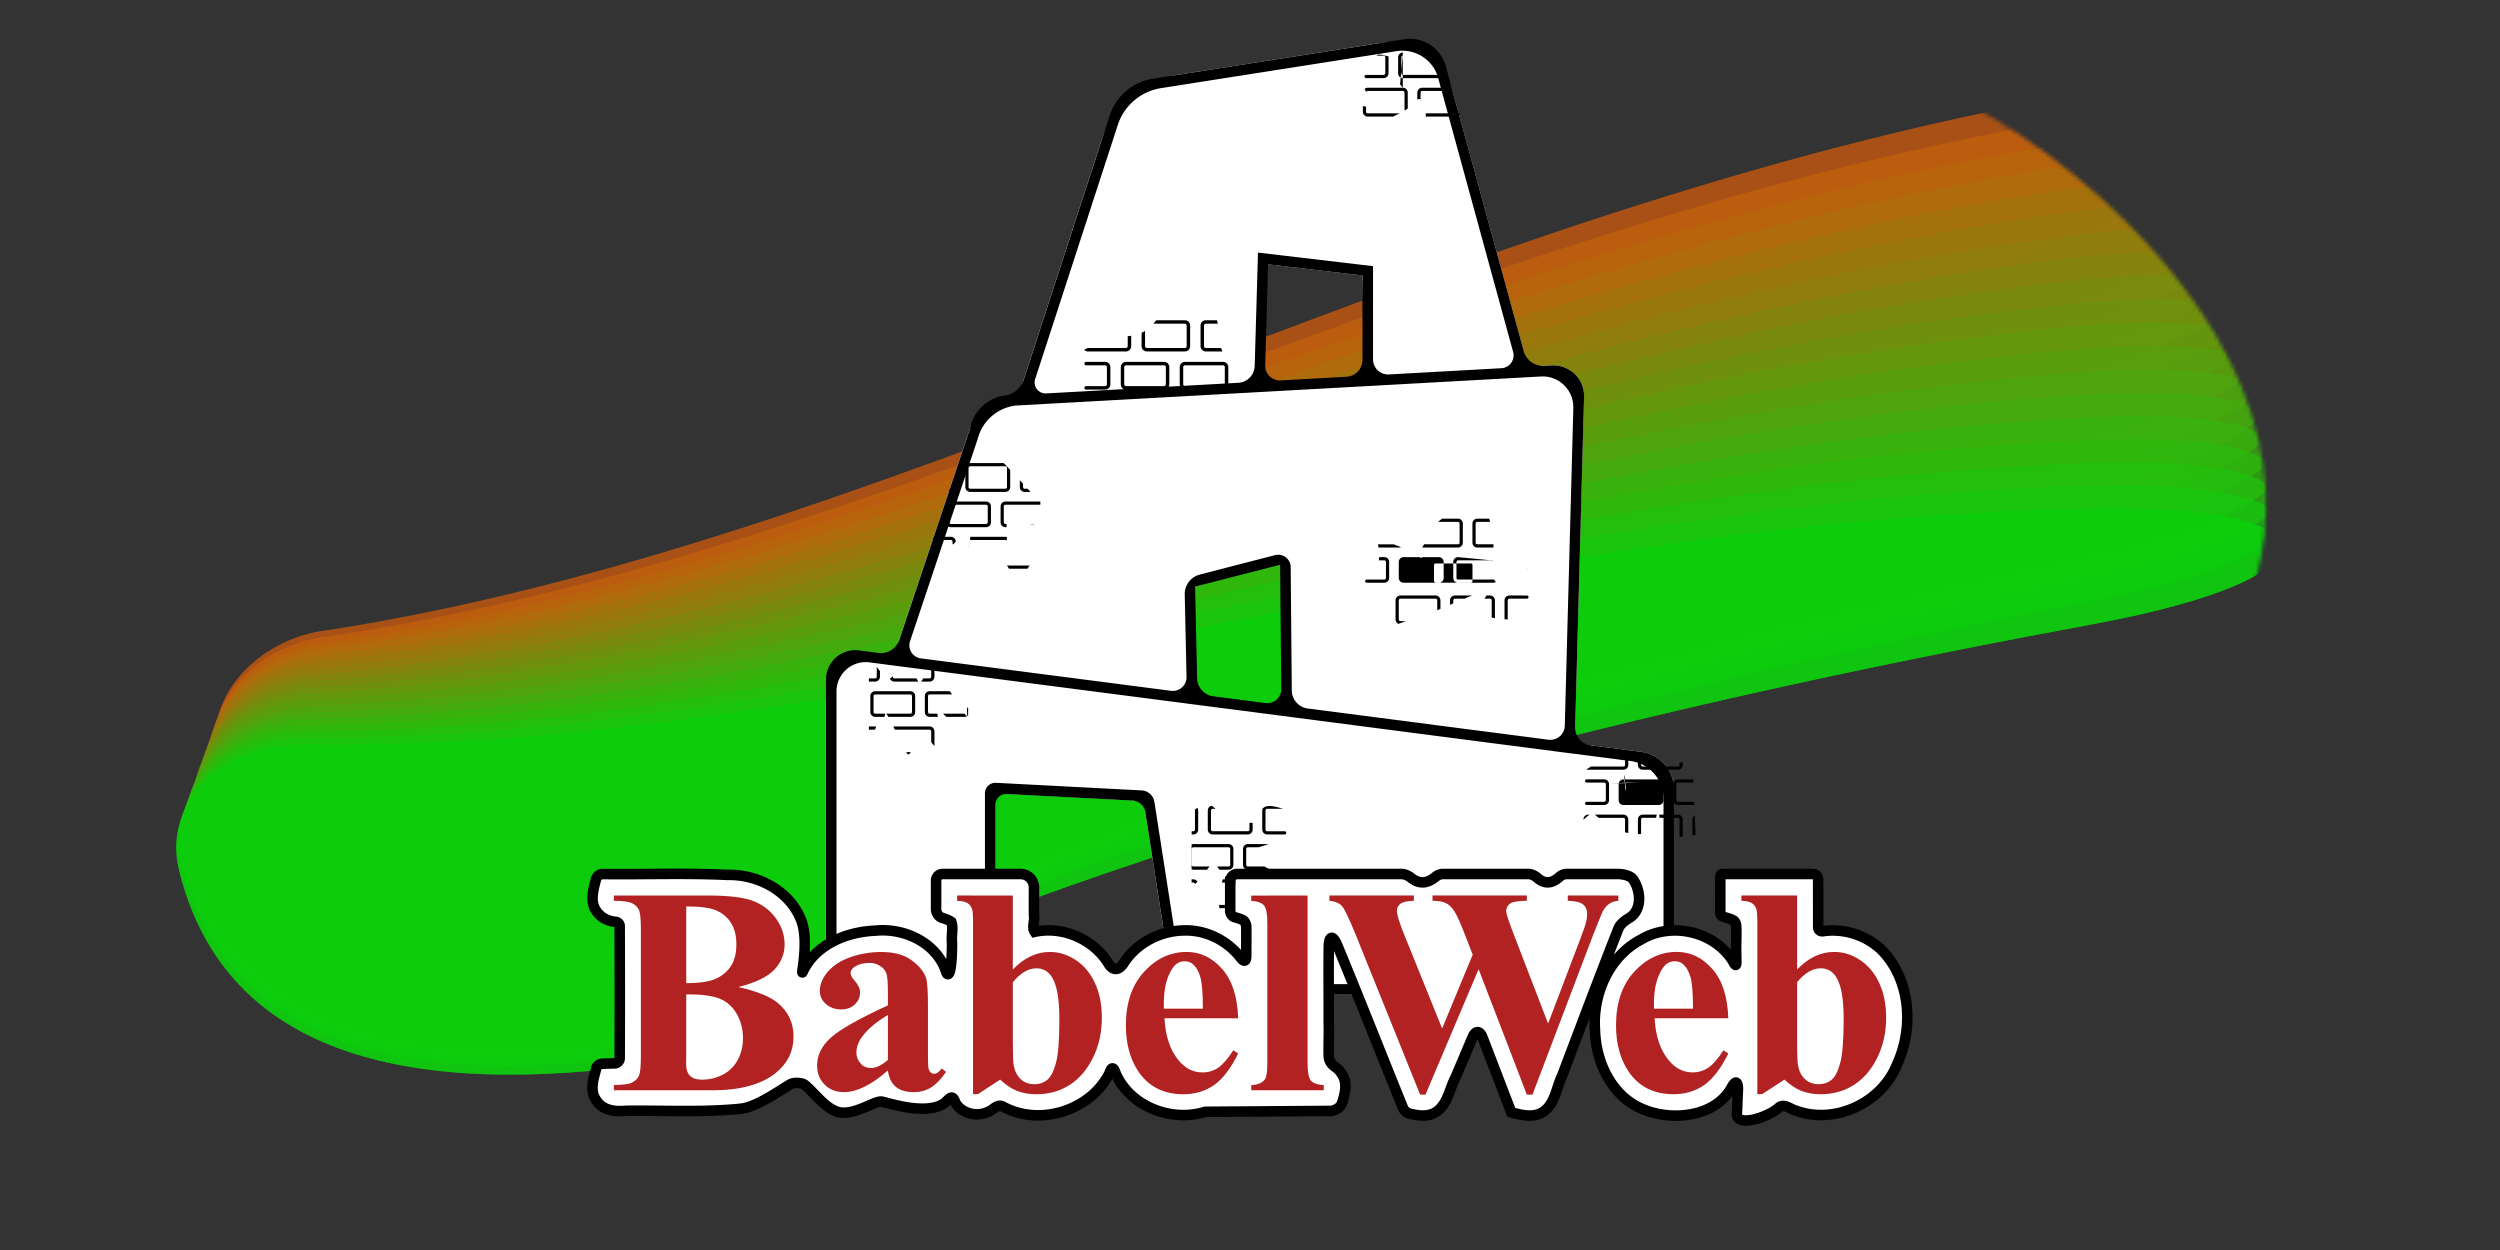 <svg width="640" height="320" version="1.1" viewBox="0 0 640 320" xmlns="http://www.w3.org/2000/svg">
 <rect x="0" y="0" width="640" height="320" fill="#333333" stroke="none"/>
 <style>@import url('https://fonts.googleapis.com/css2?family=Caudex:ital,wght@0,400;0,700;1,400;1,700&amp;display=swap');</style>
 <defs>
  <mask id="mask127" maskUnits="userSpaceOnUse">
   <path d="m490.6 21.84c35.73 5.097 247.9 164-142.7 256.2-112.6 6.055-243.2 65.44-312.5-57.74-7.179-92.75 191.3-224.9 455.2-198.5z" fill="#0f0" fill-opacity=".755"/>
  </mask>
 </defs>
 <g fill-opacity=".755" mask="url(#mask127)">
  <path d="m82.76 161.5c144.9-22.28 277-104.9 440.9-135.8 64.06-12.06 67.72 6.381 6.436 28.81-97.73 35.77-234.3 91.02-348.6 173.6-65.64 20.08-107.1 10.18-124.4-29.69-7.456-17.2 7.066-34.12 25.66-36.98h8e-4z" fill="#f60"/>
  <path d="m82.46 163.1c145-20.92 277.8-102.2 441.8-131.6 64.12-11.46 67.61 7.003 6.165 28.85-97.98 34.84-235 88.78-349.9 170.3-65.78 19.46-107.1 9.184-124-30.82-7.291-17.26 7.376-34.03 25.98-36.71h7e-4z" fill="#f06e00"/>
  <path d="m82.15 164.7c145.1-19.56 278.5-99.6 442.7-127.4 64.18-10.86 67.5 7.626 5.893 28.89h-.001c-98.24 33.91-235.6 86.54-351.3 166.9-65.91 18.84-107.1 8.184-123.6-31.95-7.126-17.31 7.686-33.94 26.31-36.45h6e-4z" fill="#e27700"/>
  <path d="m81.85 166.3c145.2-18.2 279.3-96.95 443.6-123.2 64.24-10.26 67.39 8.248 5.621 28.93-98.49 32.97-236.3 84.3-352.6 163.5-66.05 18.21-107.1 7.185-123.3-33.08-6.96-17.37 7.997-33.85 26.63-36.18h6e-4z" fill="#d47f00"/>
  <path d="m81.55 167.9c145.3-16.84 280-94.31 444.6-119 64.3-9.654 67.28 8.87 5.349 28.96-98.75 32.04-236.9 82.06-354 160.2-66.18 17.59-107.1 6.185-122.9-34.21h-1e-4c-6.795-17.42 8.308-33.75 26.95-35.91l5e-4-.001z" fill="#c68800"/>
  <path d="m81.24 169.5c145.4-15.48 280.8-91.66 445.5-114.8 64.37-9.052 67.16 9.492 5.077 29v1e-4c-99 31.11-237.6 79.82-355.3 156.8-66.32 16.96-107.2 5.186-122.5-35.34h-1e-4c-6.63-17.48 8.618-33.66 27.27-35.65l5e-4-.001z" fill="#b89000"/>
  <path d="m80.94 171.2c145.5-14.12 281.5-89.01 446.4-110.6 64.43-8.449 67.05 10.11 4.805 29.04-99.26 30.17-238.3 77.58-356.6 153.4-66.45 16.34-107.2 4.185-122.2-36.47-6.465-17.54 8.928-33.57 27.6-35.38h5e-4z" fill="#a90"/>
  <path d="m80.64 172.8c145.6-12.76 282.3-86.37 447.3-106.4 64.49-7.846 66.94 10.74 4.534 29.07-99.52 29.24-238.9 75.34-358 150.1h-.001c-66.59 15.72-107.2 3.186-121.8-37.6l-1e-4-.001c-6.3-17.59 9.239-33.48 27.92-35.12h4e-4z" fill="#9ba100"/>
  <path d="m80.33 174.4c145.7-11.4 283-83.72 448.2-102.3 64.55-7.244 66.83 11.36 4.261 29.11-99.77 28.31-239.6 73.1-359.3 146.7h-.001c-66.72 15.09-107.2 2.186-121.4-38.72h-1e-4c-6.135-17.65 9.549-33.38 28.24-34.85h4e-4z" fill="#8daa00"/>
  <path d="m80.03 176c145.7-10.04 283.8-81.07 449.1-98.07 64.61-6.642 66.72 11.98 3.99 29.15-100 27.38-240.2 70.86-360.6 143.4h-.001c-66.86 14.47-107.2 1.187-121-39.85l-1e-4-.001c-5.97-17.7 9.86-33.29 28.56-34.58h4e-4z" fill="#7fb200"/>
  <path d="m79.73 177.6c145.8-8.686 284.6-78.43 450-93.88h.001c64.68-6.039 66.61 12.6 3.718 29.19h-.001c-100.3 26.44-240.9 68.62-362 140-66.99 13.85-107.2.187-120.7-40.98h-2e-4c-5.805-17.76 10.17-33.2 28.89-34.32l3e-4-.001z" fill="#71bb00"/>
  <path d="m79.43 179.2c145.9-7.327 285.3-75.78 451-89.69 64.74-5.436 66.5 13.22 3.446 29.22-100.5 25.51-241.6 66.38-363.3 136.6v.001c-67.13 13.22-107.2-.813-120.3-42.11l-1e-4-.001c-5.64-17.81 10.48-33.11 29.21-34.05l3e-4-.001z" fill="#63c300"/>
  <path d="m79.12 180.9c146-5.968 286.1-73.14 451.9-85.5h.001c64.8-4.834 66.38 13.85 3.174 29.26-100.8 24.58-242.2 64.14-364.6 133.3-67.26 12.6-107.2-1.812-119.9-43.24h-1e-4c-5.474-17.87 10.79-33.02 29.53-33.78h2e-4z" fill="#5c0"/>
  <path d="m78.82 182.5c146.1-4.609 286.8-70.49 452.8-81.32 64.86-4.231 66.27 14.47 2.903 29.3h-.001c-101 23.65-242.9 61.9-366 129.9-67.4 11.98-107.2-2.812-119.6-44.37l-2e-4-.001c-5.309-17.92 11.1-32.92 29.85-33.52h2e-4z" fill="#46d400"/>
  <path d="m78.52 184.1c146.2-3.251 287.6-67.84 453.7-77.13h.001c64.92-3.629 66.16 15.09 2.63 29.34-101.3 22.71-243.5 59.66-367.3 126.5-67.53 11.35-107.3-3.811-119.2-45.5h-2e-4c-5.144-17.98 11.41-32.83 30.18-33.25h2e-4z" fill="#38dd00"/>
  <path d="m78.21 185.7c146.3-1.892 288.3-65.2 454.6-72.94 64.98-3.027 66.05 15.71 2.359 29.37h-.001c-101.6 21.78-244.2 57.42-368.7 123.2h-.001c-67.67 10.73-107.3-4.811-118.8-46.62l-2e-4-.001c-4.979-18.04 11.72-32.74 30.5-32.98h1e-4z" fill="#2ae500"/>
  <path d="m77.91 187.3c146.4-.532 289.1-62.55 455.5-68.75h.001c65.05-2.424 65.94 16.34 2.087 29.41h-.001c-101.8 20.85-244.9 55.18-370 119.8l-.001.001c-67.8 10.11-107.3-5.811-118.4-47.75l-1e-4-.001c-4.814-18.09 12.03-32.65 30.82-32.72h1e-4z" fill="#1cee00"/>
  <path d="m77.61 188.9c146.5.827 289.9-59.9 456.4-64.56 65.11-1.821 65.82 16.96 1.815 29.45-102.1 19.92-245.5 52.94-371.3 116.5h-.001c-67.94 9.483-107.3-6.811-118.1-48.88l-2e-4-.001c-4.649-18.15 12.34-32.56 31.14-32.45z" fill="#0ef600"/>
  <path d="m77.3 190.6c146.6 2.186 290.6-57.26 457.4-60.38h.001c65.17-1.219 65.71 17.58 1.543 29.48h-.001c-102.3 18.98-246.2 50.7-372.7 113.1h-.001c-68.07 8.86-107.3-7.81-117.7-50.01l-2e-4-.001c-4.484-18.2 12.65-32.46 31.47-32.18z" fill="#0f0"/>
  <path transform="translate(-4.05e-4,-1.5e-4)" d="m77.3 190.6c146.6 2.186 290.6-57.26 457.4-60.38 65.17-1.219 65.71 17.58 1.544 29.48-102.3 18.98-246.2 50.7-372.7 113.1-68.07 8.86-107.3-7.81-117.7-50.01-4.484-18.2 12.65-32.47 31.47-32.19z" fill="#0f0"/>
 </g>
 <g transform="matrix(2.697 0 0 2.697 146.8 -37.52)">
  <path d="m77.21 17.95c-.28.007-.559.032-.836.076l-18.96 2.975c-3.403.534-6.218 2.935-7.283 6.211l-7.863 24.18-.475.025c-1.907.105-3.557 1.364-4.162 3.176l-7.188 21.49-1.324-.172c-2.733-.354-5.154 1.774-5.154 4.529v27.89h16.09v-19.11l14.06.731 2.865 18.38h47.48v-19.49c-0-1.809-1.343-3.336-3.137-3.568l-6.285-.815.885-32.88c.047-1.703-1.371-3.082-3.072-2.988l-2.244.125-7.15-26.11c-.768-2.803-3.345-4.723-6.25-4.656zm-11.28 21.05 8.953 1.055.244 9.744-10.3.707zm1.375 28.1.146 14.03-8.996-1.025.543-10.5z" fill="#fff"/>
  <path d="m78.85 17.64-23.85 3.744a5.154 5.154 139.5 00-4.102 3.498l-8.153 25.07a2.214 2.214 142.4 01-1.983 1.526 3.927 3.927 135 00-3.122 3.116l-6.707 20.05a1.844 1.844 147.9 01-1.985 1.243l-1.838-.238a2.779 2.779 138.7 00-3.136 2.756v29.93h16.09v-18.06a.995.995 136.5 011.047-.994l11.96.622a1.291 1.291 42.06 011.209 1.09l2.704 17.34h47.48v-19.49a3.599 3.599 48.69 00-3.136-3.569l-4.781-.62a1.68 1.68 49.46 01-1.463-1.711l.845-31.36a2.913 2.913 44.19 00-3.072-2.987l-.73.04a1.878 1.878 35.76 01-1.915-1.379l-7.409-27.06a3.536 3.536 32.88 00-3.959-2.56zm3.231 3.685 7.114 25.99a1.225 1.225 125.8 01-1.114 1.547l-10.67.592a1.435 1.435 43.41 01-1.514-1.433v-8.847l-10.92-1.287-.312 10.76a1.65 1.65 134.2 01-1.558 1.6l-9.958.551-8.277.457a1.039 1.039 52.42 01-1.045-1.359l7.842-24.12a5.154 5.154 139.5 014.102-3.498l22.36-3.511a3.536 3.536 32.88 013.959 2.56zm-16.14 17.68 8.953 1.055v8.013a1.603 1.603 133.4 01-1.514 1.601l-6.247.346a1.394 1.394 44.25 01-1.47-1.432zm28.97 13.63-.812 30.17a1.369 1.369 139.5 01-1.545 1.321l-22.85-2.962a1.742 1.742 48.44 01-1.518-1.712l-.104-11.71a1.186 1.186 37.51 00-1.482-1.138l-7.141 1.843a1.914 1.914 127.1 00-1.435 1.895l.172 7.821a1.304 1.304 138.1 01-1.471 1.321l-23.75-3.079a1.248 1.248 57.94 01-1.023-1.633l6.428-19.22a4.235 4.235 138.7 013.571-3.142l40.24-2.229 9.645-.533a2.912 2.912 44.18 013.072 2.985zm-27.83 14.88.104 11.81a1.321 1.321 138.4 01-1.491 1.322l-4.955-.643a1.765 1.765 48.06 01-1.538-1.712l-.193-8.697zm-38.97 9.272 31.14 4.037 7.951 1.031 27.82 3.611v-.006l5.313.689a3.599 3.599 48.69 013.136 3.569v17.61h-45.63l-2.696-17.3a1.291 1.291 42.06 00-1.208-1.091l-13.83-.721a.995.995 136.5 00-1.047.994v18.12h-14.09v-27.79a2.779 2.779 138.7 013.136-2.756z" stop-color="#000000"/>
  <path d="m78.76 17.76c-.052.073-.102.147-.154.221h.127c.158 0 .299-.082.381-.205-.114-.009-.232-.014-.353-.016zm-.027 1.133c-.252 0-.453.205-.453.457v1.52c0 .252.202.457.453.457h3.348c.252 0 .457-.205.457-.457v-.334c-.099-.214-.201-.413-.305-.602v.935c0 .084-.068.152-.152.152h-3.348c-.084 0-.15-.068-.15-.152v-1.52c0-.079.06-.145.137-.152.001-0.0.005 2.5e-5.006 0 .002 6.5e-5.005 0 .008 0h3.031c-.081-.108-.166-.209-.252-.305zm-2.184.197c-.116-.002-.225.021-.318.098-.007.003-.016.007-.023.01h.701c.084 0 .154.068.154.152v1.52c0 .084-.07.152-.154.152h-1.672c-.084 0-.154.068-.154.152 0 .084.07.152.154.152h1.672c.252 0 .459-.205.459-.457v-1.52c0-.033-.005-.065-.012-.096-.259-.02-.551-.159-.807-.164zm-1.162 3.148c-.113 0-.215.041-.295.109.069.12.123.224.152.297.021-.059.076-.102.143-.102h3.346c.084 0 .154.068.154.152v1.715c.102-.062.204-.126.305-.191v-1.523c0-.252-.207-.457-.459-.457zm5.174 0c-.252 0-.459.205-.459.457v.672c.115-.068.221-.086.299-.008h.002v.002l.002.002c.001.002.003.004.004.006v-.674c0-.084.068-.152.152-.152h2.764c-.036-.103-.074-.205-.109-.305zm-.154 1.18c-.009.034-.026.072-.012.096l.004.002.004.004c.002.002.004.004.006.006zm-5.424.57c-.013.002-.027.007-.037.014-.005.003-.009.007-.014.01v.508c0 .252.203.457.455.457h2.42c.209-.093.418-.195.623-.305h-3.043c-.084 0-.15-.068-.15-.152v-.49c-.058.02-.164-.043-.242-.041-.002 6.1e-5-.006 8.7e-5-.008 0-.001 1.7e-5-.003-0-.004 0zm9.037.631c-.028.032-.068.053-.113.053h-3.006c.003.099.004.201.004.305h3.002c.011 0 .022-.001.033-.002.078-.079.148-.165.221-.25zm-28.7 19.69c-.087.113-.177.222-.272.328h2.996c.091 0 .164.075.164.166v1.973c0 .091-.073.166-.164.166h-3.621c-.091 0-.164-.075-.164-.166v-1.445c-.106.066-.217.124-.33.174v1.271c0 .272.222.496.494.496h3.621c.272 0 .494-.224.494-.496v-1.973c0-.272-.222-.494-.494-.494zm4.699 0c-.272 0-.494.222-.494.494v1.973c0 .272.222.496.494.496h1.584c-.045-.102-.09-.215-.131-.33h-1.455c-.091 0-.162-.075-.162-.166v-1.973c0-.091.071-.166.162-.166h1.148c-.025-.107-.05-.216-.078-.328zm-7.076 1.471c-.109.018-.22.035-.33.049v.947c0 .091-.075.166-.166.166h-3.619c-.004 0-.012 8.5e-5-.016 0-.115.059-.228.118-.338.178.09.093.214.152.353.152h3.621c.272 0 .494-.224.494-.496zm-4.297 2.479c-.083.009-.148.079-.148.164 0 .091.073.166.164.166h1.812c.091 0 .164.073.164.164v1.645c0 .091-.073.164-.164.164h-1.812c-.091 0-.164.075-.164.166 0 .091.073.164.164.164h1.812c.272 0 .492-.222.492-.494v-1.645c0-.272-.22-.494-.492-.494h-1.812c-.006 0-.01-.001-.016 0zm3.801 0c-.272 0-.492.222-.492.494v1.645c0 .272.22.494.492.494h3.621c.272 0 .494-.222.494-.494v-1.645c0-.272-.222-.494-.494-.494zm5.598 0c-.272 0-.494.222-.494.494v1.645c0 .272.222.494.494.494h3.619c.272 0 .496-.222.496-.494v-1.645c0-.272-.224-.494-.496-.494zm-5.615.33h.002c.006-.001.013 0 .016 0h3.619c.091 0 .166.073.166.164v1.645c0 .091-.075.164-.166.164h-3.619c-.091 0-.166-.073-.166-.164v-1.645c0-.085.065-.156.148-.164zm5.596 0h.002c.006-.001.013 0 .016 0h3.621c.091 0 .164.073.164.164v1.645c0 .091-.073.164-.164.164h-3.621c-.091 0-.164-.073-.164-.164v-1.645c0-.085.064-.156.146-.164zm-20.37 9.279c-.017 0-.033 0-.049.002-.138.139-.273.281-.406.426-.001.009-.002.02-.002.029v1.824c0 .252.205.457.457.457h3.346c.252 0 .457-.205.457-.457v-1.633c-.21-.223-.416-.441-.613-.648zm-.016.305c.005-.001.01 0 .016 0h3.346c.084 0 .152.068.152.152v1.824c0 .084-.068.152-.152.152h-3.346c-.084 0-.152-.068-.152-.152v-1.824c0-.079.06-.145.137-.152zm-1.354 1.195c-.103.131-.205.263-.305.397v.385c0 .084-.066.152-.15.152h-.096l-.102.305h.197c.252 0 .455-.205.455-.457zm6.084.127v.654c0 .252.205.457.457.457h.566c-.087-.096-.181-.198-.279-.305h-.287c-.084 0-.152-.068-.152-.152v-.326c-.099-.107-.201-.217-.305-.328zm-6.539 2.023c-.252 0-.457.205-.457.457v1.52c0 .252.205.457.457.457h3.346c.252 0 .455-.205.455-.457v-1.52c0-.252-.203-.457-.455-.457zm5.17 0c-.252 0-.455.205-.455.457v1.52c0 .252.203.457.455.457h.113c-.001-.104-.001-.207.002-.305h-.115c-.084 0-.152-.068-.152-.152v-1.52c0-.084.068-.152.152-.152h3.32v-.305zm-5.186.305c.005-.001.01 0 .016 0h3.346c.084 0 .152.068.152.152v1.52c0 .084-.068.152-.152.152h-3.346c-.084 0-.152-.068-.152-.152v-1.52c0-.079.06-.145.137-.152zm46.64 1.32c-.146.104-.273.205-.387.305h1.896c.084 0 .152.068.152.152v1.826c0 .084-.068.15-.152.15h-3.221c-.05.103-.112.204-.174.303.015.002.033.002.049.002h3.346c.252 0 .457-.203.457-.455v-1.826c0-.252-.205-.457-.457-.457zm3.334 0c-.252 0-.455.205-.455.457v1.826c0 .252.203.455.455.455h1.539c.004-.102.007-.204.006-.305h-1.545c-.084 0-.152-.066-.152-.15v-1.826c0-.084.068-.152.152-.152h1.223c-.028-.101-.058-.203-.09-.305zm-42.46.504c.159.042.318.049.482 0zm-9.113 1.217-.068.203c.117.022.236.058.353.102h1.336c.084 0 .15.068.15.152v.272c.019-.007.04-.016.059-.025.104-.052.16-.168.246-.246 0-.252-.203-.457-.455-.457zm3.453 0c-.008.109-.018.19-.018.209v.096c.003-0.0.007 0 .01 0h3.346c.05 0 .095.025.123.062.013-.095.018-.214.018-.346-.044-.014-.092-.021-.141-.021zm38.7.713c.018.101.035.203.051.305h2.121c-.019-.021-.041-.041-.064-.057-.141-.094-.441-.14-.592-.248zm-38.86.064c-.017.091-.016.194 0 .303zm38.97 1.152c-.003.056-.007.113-.014.17-.005.044-.01.089-.016.135h.525c.084 0 .15.068.15.152v1.521c0 .084-.066.152-.15.152h-1.674c-.084 0-.152.068-.152.152 0 .084.068.15.152.15h1.674c.252 0 .455-.203.455-.455v-1.521c0-.252-.203-.457-.455-.457zm2.32 0c-.252 0-.457.205-.457.457v1.521c0 .252.205.455.457.455h3.346c.252 0 .457-.203.457-.455v-1.521c0-.252-.205-.457-.457-.457h-1.562c-.006.1-.162.051-.301.018.017-.005.035-.012.053-.018zm5.172 0c-.252 0-.457.205-.457.457v1.521c0 .252.205.455.457.455h3.346c.089 0 .172-.024.242-.068-.069-.079-.132-.161-.184-.246-.018.007-.038.012-.059.012h-3.346c-.084 0-.152-.068-.152-.152v-1.521c0-.084.068-.152.152-.152h3.346c.002 0 .004-6.2e-5.006 0-.011-.101-.017-.203-.02-.305zm-5.188.305c.005-.001.01 0 .016 0h3.346c.084 0 .152.068.152.152v1.521c0 .084-.068.152-.152.152h-3.346c-.084 0-.152-.068-.152-.152v-1.521c0-.079.06-.144.137-.152zm-40.67.199c.068.11.134.213.195.305h1.746c.068-.098.136-.2.201-.305zm49.36.238v.045c.009.003.017.004.023.004h.008v-.002l.002-.002v-.008c-0-.001-.002-.006-.002-.008v-.002c-.006-.01-.019-.02-.031-.027zm-12.02 2.605c-.252 0-.457.203-.457.455v1.826c0 .182.108.339.262.412.253-.077.532-.184.721-.26h-.525c-.084 0-.152-.068-.152-.152v-1.826c0-.084.068-.152.152-.152h3.346c.084 0 .152.068.152.152v.943c.019-.007.036-.015.053-.021.034-.014.123-.051.252-.105v-.816c0-.252-.205-.455-.457-.455zm5.172 0c-.252 0-.457.203-.457.455v.428c.098-.042.2-.084.305-.129v-.299c0-.084.068-.152.152-.152h.91c.245-.103.489-.205.723-.303zm3.006 0c-.067.1-.135.204-.197.303h.537c.084 0 .152.068.152.152v1.646c.095.018.198.037.305.053v-1.699c0-.252-.205-.455-.457-.455zm2.164 0c-.252 0-.455.203-.455.455v1.801c.102.008.202.014.303.02v-1.82c0-.084.068-.152.152-.152h1.674c.084 0 .152-.066.152-.15s-.068-.152-.152-.152zm-54.73 6.688c-.041.003-.089.033-.143.082v.947c0 .084-.068.152-.152.152h-.604c-.074.119-.141.225-.197.305h.801c.252 0 .457-.205.457-.457v-.94c-.048-.046-.095-.076-.137-.086-.004-.001-.011-.003-.016-.004h-.002c-.003-5.7e-5-.005-0-.008 0zm-5.314.105v.924c0 .084-.068.152-.152.152h-.594v.305h.594c.252 0 .457-.205.457-.457v-.545c-.103-.121-.205-.249-.305-.379zm1.521.859c-.097.111-.189.194-.272.234.068.167.233.287.424.287h2.268c-.06-.087-.118-.191-.176-.305h-2.092c-.084 0-.152-.068-.152-.152zm-1.674 1.434c-.252 0-.455.205-.455.457v1.52c0 .252.203.457.455.457h.894c.021-.133.042-.248.066-.297v-.002l.002-.002v-.002l.002-.002h-.965c-.084 0-.15-.068-.15-.152v-1.52c0-.084.066-.152.15-.152h3.348c.084 0 .152.068.152.152v1.52c0 .084-.068.152-.152.152h-2.307c.062.046.144.17.223.305h2.084c.252 0 .455-.205.455-.457v-1.52c0-.252-.203-.457-.455-.457zm5.172 0c-.252 0-.455.205-.455.457v1.52c0 .252.203.457.455.457h.771c-.007-.105-.015-.207-.025-.305h-.746c-.084 0-.152-.068-.152-.152v-1.52c0-.084.068-.152.152-.152h2.129c-.068-.102-.136-.203-.205-.305zm3.578 1.529-.002.002h-.002v.002l-.004.004v.002c-.048.145-.016.487.002.836.031-.017.058-.039.084-.062v-.432c0-.086.021-.173 0-.256-.007-.027-.041-.079-.064-.094h-.004l-.002-.002h-.006zm-2.309.6c.105.102.211.204.316.305h1.76c.071 0 .139-.016.199-.045-.094-.083-.17-.17-.236-.26zm-7.035 1.217v.305h.586c.04-.096.073-.193.102-.295-.03-.006-.062-.01-.094-.01zm2.42 0c-.033 0-.065.003-.096.01.043.091.092.19.143.295h3.299c.084 0 .152.068.152.152v1.021c.082.136.178.261.305.365v-1.387c0-.252-.205-.457-.457-.457zm6.113 0c.089.015.181.008.273 0zm63.55 2.35c-.101.076-.204.15-.307.223v1.08c0 .084-.066.152-.15.152h-3.1c-.04.029-.078.057-.119.086-.088.062-.196.122-.312.18.056.025.12.039.185.039h3.346c.252 0 .457-.205.457-.457v-.65zm-68.54.084c.067.114.118.188.146.207.102.068.211-.094.301-.207zm69.45.643v.576c0 .252.203.457.455.457h3.348c.252 0 .457-.205.457-.457v-.227l-.307-.025v.252c0 .084-.066.152-.15.152h-3.348c-.084 0-.15-.068-.15-.152v-.551zm5.17.424v.152c0 .034.005.068.012.1zm-10.05 1.521c-.077.008-.137.074-.137.152 0 .084.066.152.15.152h1.676c.084 0 .15.068.15.152v1.52c0 .084-.066.152-.15.152h-1.676c-.084 0-.15.068-.15.152 0 .084.066.152.15.152h1.676c.252 0 .455-.205.455-.457v-1.52c0-.252-.203-.457-.455-.457h-1.676c-.003 0-.008 6.5e-5-.01 0-.001 2.4e-5-.003-0-.004 0zm3.514 0c-.252 0-.457.205-.457.457v1.52c0 .252.205.457.457.457h3.346c.252 0 .455-.205.455-.457v-1.52c0-.252-.203-.457-.455-.457zm5.172 0c-.252 0-.457.205-.457.457v1.52c0 .252.205.457.457.457h1.545l-.014-.305h-1.531c-.084 0-.154-.068-.154-.152v-1.52c0-.084.07-.152.154-.152h1.449l-.014-.305zm-5.186.305h.002c.003-7.3e-5.008 0 .012 0h3.346c.084 0 .152.068.152.152v1.52c0 .084-.068.152-.152.152h-3.346c-.084 0-.15-.068-.15-.152v-1.52c0-.079.06-.145.137-.152zm-39.11 2.201c-.194.052-.338.231-.338.441v1.824c0 .252.205.457.457.457h3.346c.252 0 .457-.205.457-.457v-.641c-.102-.001-.203-.002-.305-.006v.646c0 .084-.068.152-.152.152h-3.346c-.084 0-.152-.068-.152-.152v-1.824c0-.084.068-.152.152-.152h.273c-.104-.072-.184-.182-.295-.242-.032-.018-.065-.033-.098-.047zm5.559.02c-.115-.003-.218.005-.309.027-.164.041-.282.109-.367.191-.031.061-.049.13-.049.203v1.824c0 .252.205.457.457.457h1.672c.084 0 .152-.068.152-.152 0-.084-.068-.152-.152-.152h-1.672c-.084 0-.152-.068-.152-.152v-1.824c0-.084.068-.152.152-.152h1.52c-.464-.148-.907-.261-1.252-.27zm-6.885.17c-.056.038-.111.079-.162.123-.026.022-.052.045-.078.068.008.019.012.039.012.061v1.824c0 .084-.068.152-.152.152h-.164v.305h.164c.252 0 .457-.205.457-.457v-1.824c0-.093-.028-.18-.076-.252zm37.1.65c-.252 0-.455.205-.455.457v.023c.198-.171.397-.36.57-.48zm.629 0c.102.08.231.191.361.305h2.355c.084 0 .15.068.15.152v1.217c.101.03.204.057.307.08v-1.297c0-.252-.205-.457-.457-.457zm4.541 0c-.252 0-.455.205-.455.457v1.396c.078-.001.156-.004.236-.01.023-.002.046-.003.068-.006v-1.381c0-.084.066-.152.15-.152h1.271c.022-.104.046-.211.066-.305zm1.568 0c.014.101.016.206.039.305h1.738c.084 0 .152.068.152.152v1.65c.122-.011.231-.025.305-.033v-1.617c0-.252-.205-.457-.457-.457zm3.367.066c-.131.08-.221.226-.221.391v1.51c.1-.014.203-.03.305-.047zm-47.59 2.729c-.058 0-.113.011-.164.031v2.371c.051.02.106.031.164.031h1.307c.032-.049.065-.097.102-.143.043-.054.09-.109.137-.162h-1.545c-.084 0-.15-.066-.15-.15v-1.521c0-.084.066-.152.15-.152h3.348c.084 0 .152.068.152.152v1.521c0 .084-.068.15-.152.15h-1.094c.073.095.152.201.225.305h.869c.252 0 .455-.203.455-.455v-1.521c0-.252-.203-.457-.455-.457zm5.172 0c-.252 0-.455.205-.455.457v1.521c0 .252.203.455.455.455h2.123c-.225-.13-.39-.221-.533-.305h-1.59c-.084 0-.152-.066-.152-.15v-1.521c0-.084.068-.152.152-.152h1.027c.214-.067.486-.152.824-.26.046-.015.091-.029.139-.045zm-5.336 3.346v.305h.164c.084 0 .152.068.152.152v.01c.08-.08.162-.161.242-.242-.08-.134-.228-.225-.395-.225zm2.965 0c-.023.101-.06.203-.096.305h2.467c.084 0 .152.068.152.152v1.826c0 .084-.068.15-.152.15h-2.725c.006.081.012.173.018.277.001.009 0.0.018 0 .027h2.707c.252 0 .457-.203.457-.455v-1.826c0-.252-.205-.457-.457-.457zm4.197 0c-.252 0-.457.205-.457.457v1.826c0 .252.205.455.457.455h.729c.115-.094.222-.196.32-.305h-1.049c-.084 0-.152-.066-.152-.15v-1.826c0-.084.068-.152.152-.152h1.672c.026 0 .053-.006.074-.018 0-.094-.006-.185-.027-.279-.015-.005-.031-.008-.047-.008z" stroke-width=".304"/>
  <path d="m62.34 97.53v2.846c0 .224.158.5.369.574.284.099.593.167.847.306.188.103.307.419.31.635.011.911-.002 1.837-.004 2.758-.001.541-.204.59-.536.162-1.271-1.642-3.312-2.657-5.406-2.58-2.268.043-4.463 1.203-5.672 3.077-.496.768-1.066.784-1.52-.027-1.439-2.252-4.325-3.488-6.942-2.919-.297-.442.032-1.068-.071-1.576-.007-.876-.004-1.753 3.3e-5-2.629.004-.709-.568-1.283-1.277-1.283h-7.401a.614.614 135 00-.614.614v2.742c0 .318.233.688.534.789.322.108.649.209.909.4.215.61-.014 1.308.07 1.952-.008 3.363-.426 3.21-.555 2.803-.867-2.754-3.975-4.219-6.723-3.923-2.715.104-5.668 1.297-6.881 3.884-.283.674.717-3.068-.266-5.129-1.156-2.614-4.055-4.099-6.842-4.048-3.967-.188-7.94-.036-11.91-.081-.28-.003-.552.217-.62.49-.265 1.062-.629 2.219.128 3.147.408.538 1.062.84 1.732.897.214.018.389.179.39.394.015 4.185.018 8.37.001 12.55-.001.263-.215.483-.478.491-.402.012-.803.024-1.205.036-.24.007-.476.203-.538.434-.273 1.025-.662 2.141.024 3.074.59.915 1.751 1.063 2.751.959 3.685-.049 7.389.177 11.06-.21 1.51-.236 3.483-1.664 4.599-2.318.313-.183 1.082-.139 1.326.047.941.713 2.222 2.673 3.682 2.658 1.287.061 3.012-1.098 3.599-1.054.458.034 4.316 1.435 6.07.102.527-.543.72-.73.973 0 .598 1.054 2.055 1.38 3.084.879.517-.16.911-.854 1.506-.461 3.5 1.844 8.245.3 10.02-3.182.222-.694.413-.606.611 0 1.38 3.147 5.285 4.636 8.492 3.634l11.95-.084s.843-.094 1.063-.814c.285-.929.522-1.913-.093-2.757-.162-.288-.417-.492-.683-.676-.258-.179-.493-.575-.507-.888-.045-1.038.039-2.089-.005-3.13.009-2.421-.024-4.869.006-7.288.014-1.106.389-1.175.812-.153 2.122 5.126 4.151 10.29 6.236 15.43.09.222.349.46.581.52.985.258 2.092.371 2.877-.402.846-.806.994-2.043 1.534-3.041.538-1.27 1.076-2.54 1.613-3.809.268-.633.685-.626.932.016.912 2.374 1.825 4.748 2.737 7.122 1.086.309 2.415.611 3.322-.283.878-.823.978-2.111 1.49-3.151 1.776-4.678 3.53-9.364 5.365-14.02.149-.378.604-.745.956-.946 1.422-.812 1.104-2.809.401-3.741-.264-.349-.994-.478-1.44-.478l-4.871-8e-6c-.206-1e-6-.484.125-.636.263-.752.68-1.444.707-2.139.083-.197-.177-.546-.346-.81-.346h-8.138c-.218 0-.519.126-.688.265-.829.682-1.577.705-2.365.067-.209-.17-.577-.332-.846-.332l-15.61-4.7e-5a.656.656 135 00-.656.656zm46.52 1.344v1.692c0 .122.084.275.197.324.35.151.777.207 1.084.413.123.083.213.301.224.451.063.892-.031 1.816.009 2.717-.035.448.156 1.62-.309.68-1.765-2.84-5.84-3.764-8.699-2.07-3.095 1.61-4.657 5.26-4.397 8.645.078 3.043 1.622 6.301 4.577 7.484 2.836 1.18 6.86.668 8.359-2.027.134-.241.569-1.043.632.034l-.1 2.4c-.055 1.307 2.781.401 3.902-.495.518-.578 1.165.083 1.725.222 3.691 1.341 8.144-.763 9.571-4.399 1.61-3.487 1.301-8.071-1.483-10.88-1.453-1.388-3.558-2.057-5.543-1.762-.253.038-.456-.122-.456-.378l-.005-4.543a.509.509 44.97 00-.509-.509h-8.547c-.128 0-.231.103-.231.231 0 .59-1e-5 1.179 0 1.769z" fill="#fff" stroke="#000"/>
  <path d="m15.67 107.6q2.631.613 3.694 1.486 1.527 1.24 1.527 3.217 0 2.086-1.677 3.449-2.058 1.649-5.984 1.649h-9.392v-.504q1.281 0 1.731-.232.464-.245.641-.627.191-.382.191-1.881v-12q0-1.499-.191-1.881-.177-.395-.641-.627-.464-.232-1.731-.232v-.504h8.86q3.176 0 4.498.573 1.322.559 2.086 1.69.763 1.118.763 2.385 0 1.336-.968 2.385-.968 1.036-3.408 1.649zm-4.962-.368q1.936 0 2.849-.436.927-.436 1.418-1.227.491-.791.491-2.017 0-1.227-.491-2.004-.477-.791-1.377-1.2-.9-.409-2.89-.395zm0 1.063v5.93l-.014.682q0 .736.368 1.118.382.368 1.118.368 1.09 0 2.004-.477.927-.491 1.418-1.404.491-.927.491-2.058 0-1.295-.6-2.317-.6-1.036-1.649-1.445t-3.135-.395zm19.14 7.224q-2.331 2.058-4.185 2.058-1.09 0-1.813-.709-.722-.722-.722-1.799 0-1.459 1.254-2.617 1.254-1.172 5.466-3.108v-1.281q0-1.445-.164-1.813-.15-.382-.586-.654-.436-.286-.981-.286-.886 0-1.459.395-.354.245-.354.573 0 .286.382.709.518.586.518 1.131 0 .668-.504 1.145-.491.464-1.295.464-.859 0-1.445-.518-.573-.518-.573-1.213 0-.981.777-1.867.777-.9 2.167-1.377 1.39-.477 2.89-.477 1.813 0 2.863.777 1.063.763 1.377 1.663.191.573.191 2.631v4.948q0 .872.068 1.104.068.218.204.327.136.109.314.109.354 0 .722-.504l.409.327q-.682 1.009-1.418 1.472-.722.45-1.649.45-1.09 0-1.704-.504-.613-.518-.75-1.554zm0-.995v-4.267q-1.649.968-2.454 2.072-.532.736-.532 1.486 0 .627.45 1.104.341.368.954.368.682 0 1.581-.763zm11.86-15.61v7.02q1.608-1.663 3.517-1.663 1.309 0 2.467.777 1.159.763 1.813 2.181.654 1.418.654 3.271 0 2.086-.832 3.789-.832 1.704-2.222 2.604-1.39.886-3.176.886-1.036 0-1.84-.327-.804-.327-1.581-1.063l-2.113 1.377h-.464v-16.21q0-1.104-.095-1.363-.136-.382-.436-.559-.286-.191-.981-.218v-.504zm0 8.233v5.671q0 1.731.082 2.208.136.804.654 1.309.518.491 1.322.491.695 0 1.186-.395.504-.395.832-1.568.341-1.172.341-4.226 0-2.931-.736-4.021-.532-.791-1.431-.791-1.172 0-2.249 1.322zm21.39 3.421h-6.993q.123 2.535 1.349 4.008.941 1.131 2.263 1.131.818 0 1.486-.45.668-.463 1.431-1.649l.464.3q-1.036 2.113-2.29 2.999-1.254.872-2.903.872-2.835 0-4.294-2.181-1.172-1.758-1.172-4.362 0-3.19 1.718-5.071 1.731-1.895 4.048-1.895 1.936 0 3.353 1.595 1.431 1.581 1.54 4.703zm-3.353-.913q0-2.195-.245-3.012-.232-.818-.736-1.24-.286-.245-.763-.245-.709 0-1.159.695-.804 1.213-.804 3.326v.477zm9.937-10.74v15.84q0 1.349.314 1.731.314.368 1.227.423v.491h-6.884v-.491q.845-.027 1.254-.491.273-.314.273-1.663v-13.19q0-1.336-.314-1.704-.314-.382-1.213-.436v-.504zm29.5 0v.504q-.518.041-.872.286-.354.245-.627.75-.082.164-.859 2.113l-5.793 15.25h-.532l-4.58-11.91-5.044 11.91h-.504l-6.079-15.09q-.927-2.276-1.295-2.753-.368-.477-1.24-.559v-.504h8.015v.504q-.968.027-1.295.3-.314.259-.314.654 0 .518.668 2.195l3.626 8.969 2.903-7.006-.763-1.963q-.627-1.608-.968-2.14-.341-.545-.791-.777-.436-.232-1.295-.232v-.504h8.956v.504q-.941.014-1.349.15-.286.095-.45.327-.164.218-.164.504 0 .314.613 1.922l3.367 8.751 3.012-7.92q.477-1.227.586-1.677.109-.45.109-.832 0-.559-.382-.872-.382-.327-1.459-.354v-.504zm10.44 11.65h-6.993q.123 2.535 1.349 4.008.941 1.131 2.263 1.131.818 0 1.486-.45.668-.463 1.431-1.649l.464.3q-1.036 2.113-2.29 2.999-1.254.872-2.903.872-2.835 0-4.294-2.181-1.172-1.758-1.172-4.362 0-3.19 1.718-5.071 1.731-1.895 4.048-1.895 1.936 0 3.353 1.595 1.431 1.581 1.54 4.703zm-3.353-.913q0-2.195-.245-3.012-.232-.818-.736-1.24-.286-.245-.763-.245-.709 0-1.159.695-.804 1.213-.804 3.326v.477zm9.883-10.74v7.02q1.608-1.663 3.517-1.663 1.309 0 2.467.777 1.159.763 1.813 2.181.654 1.418.654 3.271 0 2.086-.832 3.789-.832 1.704-2.222 2.604-1.39.886-3.176.886-1.036 0-1.84-.327-.804-.327-1.581-1.063l-2.113 1.377h-.463v-16.21q0-1.104-.095-1.363-.136-.382-.436-.559-.286-.191-.981-.218v-.504zm0 8.233v5.671q0 1.731.082 2.208.136.804.654 1.309.518.491 1.322.491.695 0 1.186-.395.504-.395.832-1.568.341-1.172.341-4.226 0-2.931-.736-4.021-.532-.791-1.431-.791-1.172 0-2.249 1.322z" fill="#b22222" aria-label="BabelWeb"/>
 </g>
</svg>
